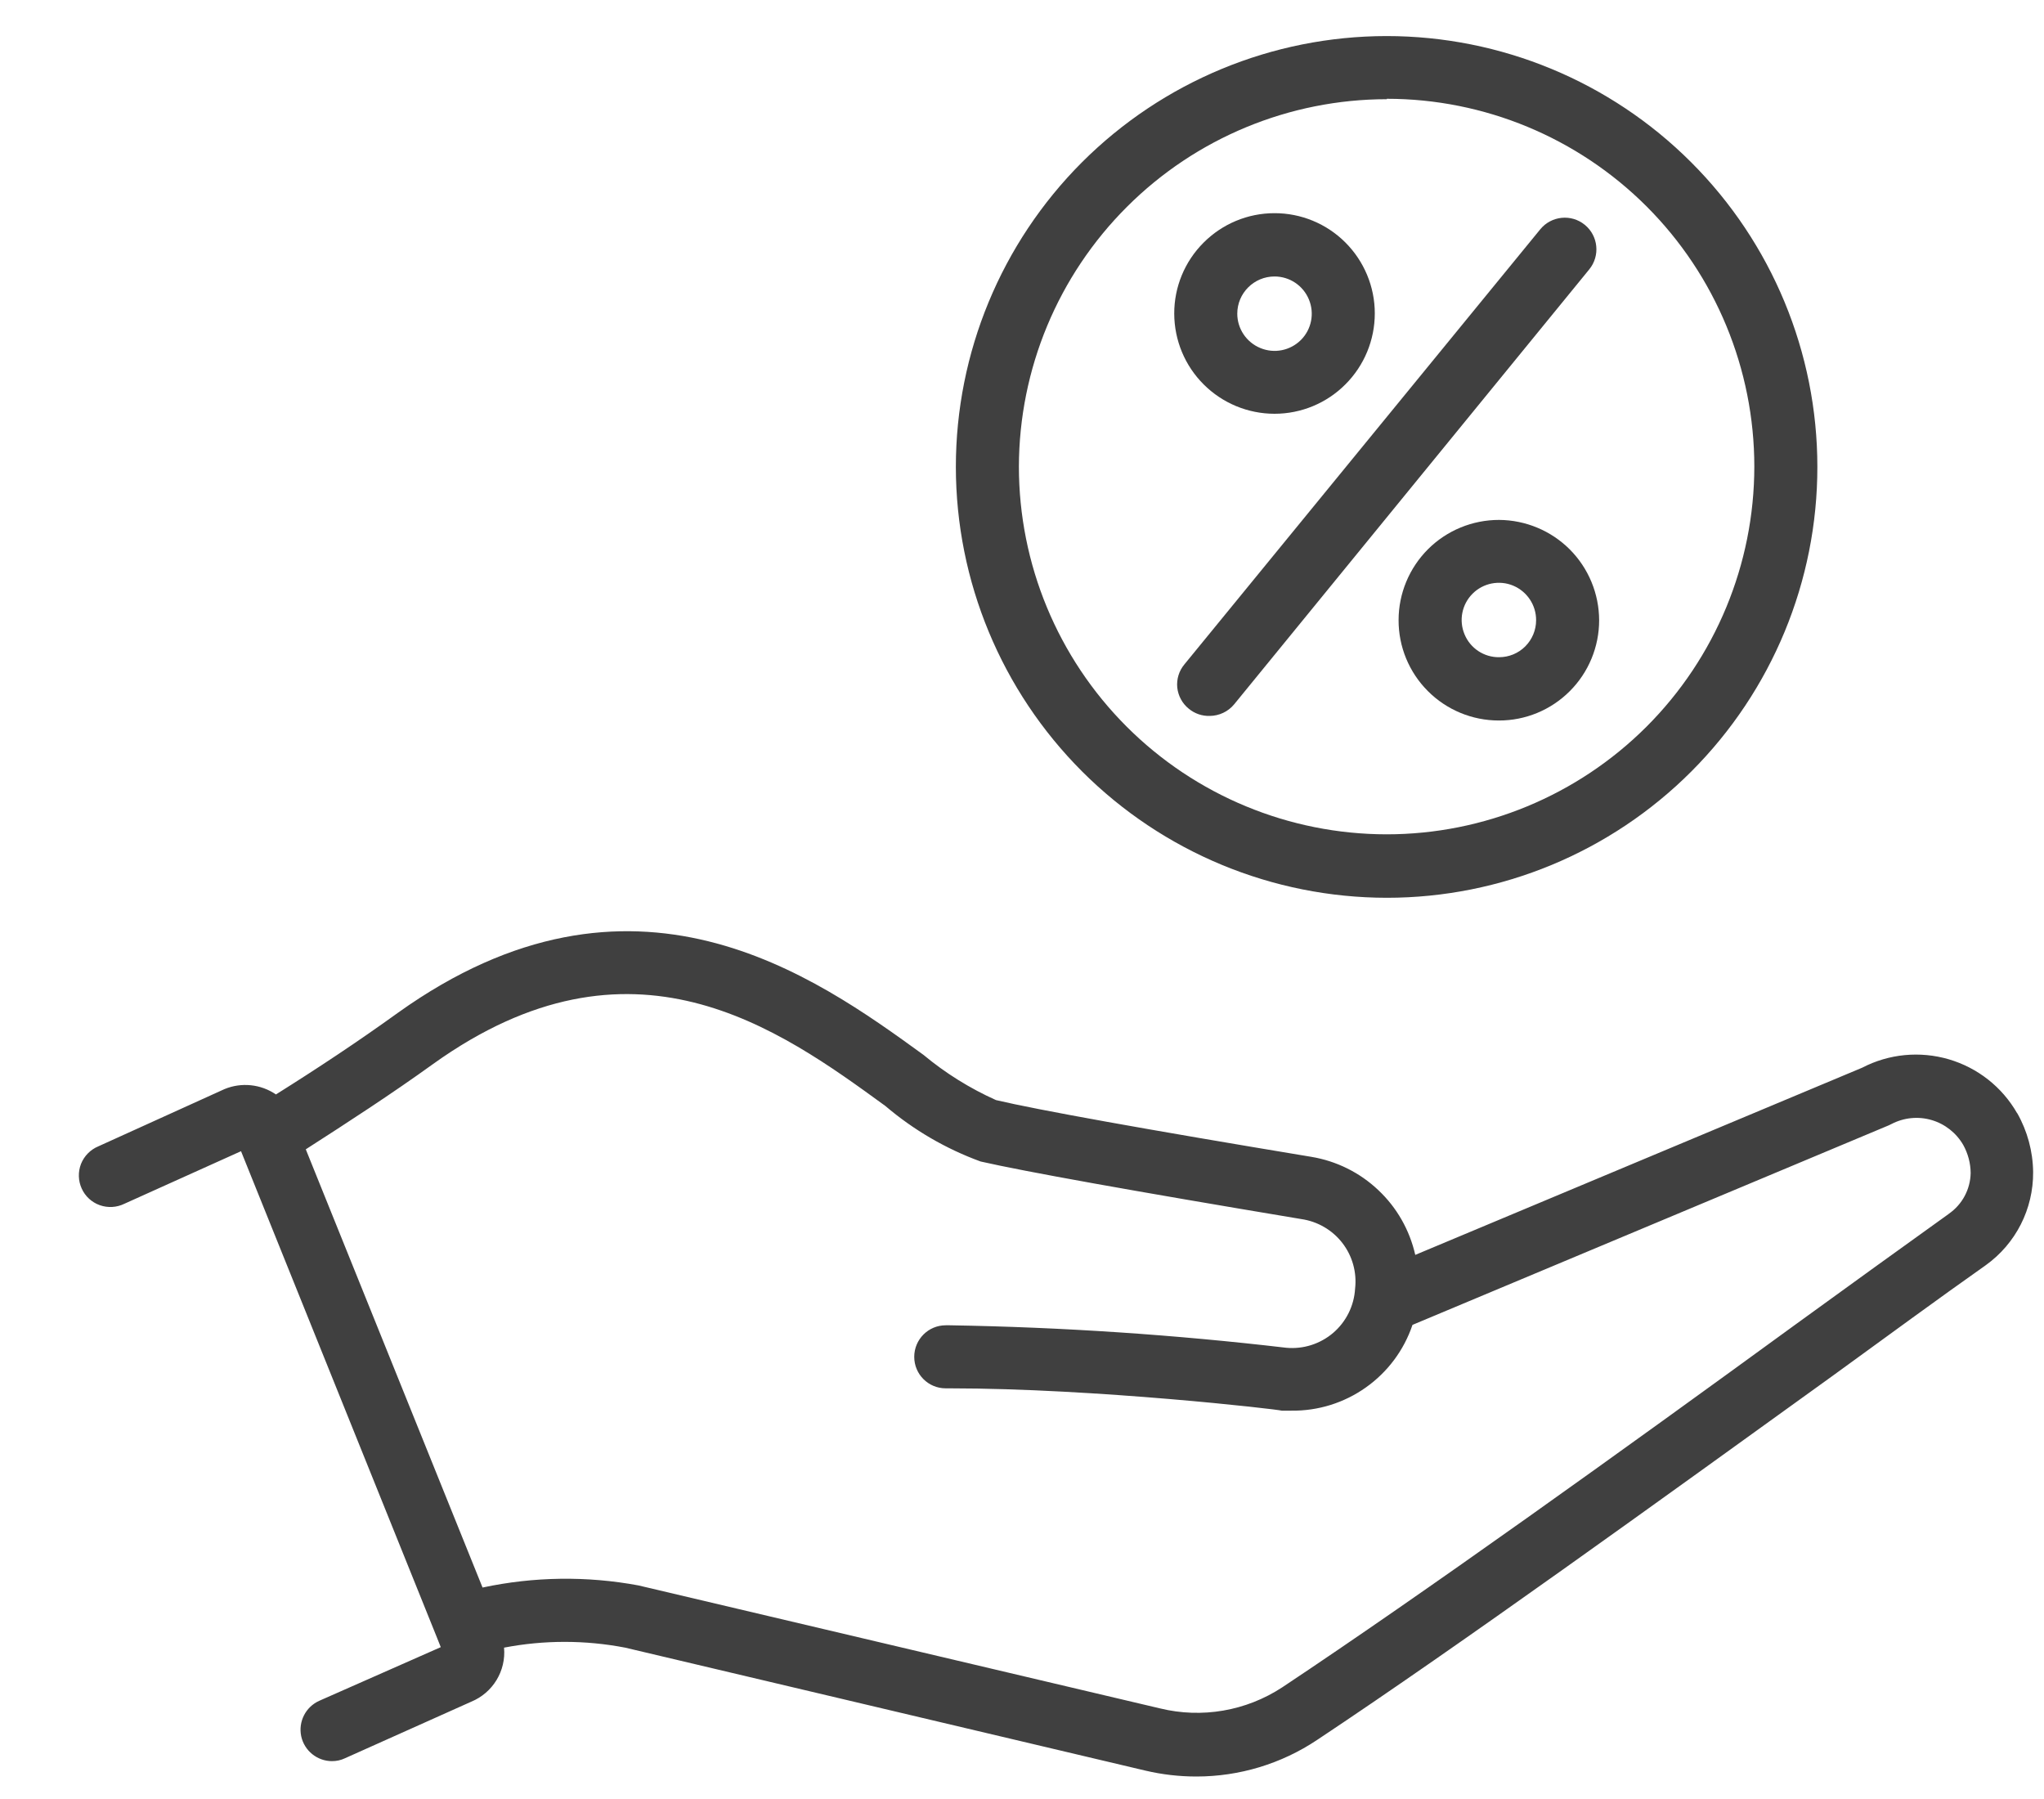 <svg width="25" height="22" viewBox="0 0 25 22" fill="none" xmlns="http://www.w3.org/2000/svg">
<path d="M24.671 13.613C24.488 13.293 24.189 13.058 23.835 12.954C23.482 12.851 23.103 12.887 22.776 13.057L17.31 15.346C17.241 15.042 17.084 14.766 16.857 14.553C16.631 14.339 16.346 14.198 16.039 14.147C13.995 13.808 12.696 13.574 12.182 13.453C11.863 13.31 11.564 13.124 11.295 12.9C9.966 11.936 7.741 10.329 4.866 12.386C4.378 12.738 3.876 13.07 3.375 13.384C3.189 13.257 2.952 13.233 2.745 13.319L1.202 14.019L1.202 14.019C1.106 14.059 1.03 14.136 0.991 14.233C0.953 14.331 0.956 14.439 0.999 14.534C1.042 14.63 1.122 14.703 1.22 14.738C1.319 14.773 1.427 14.767 1.521 14.721L2.948 14.078L5.342 20.02L5.391 20.143L3.905 20.799C3.738 20.874 3.647 21.054 3.684 21.232C3.722 21.41 3.88 21.537 4.061 21.537C4.117 21.537 4.171 21.525 4.221 21.501L5.764 20.81C6.028 20.701 6.191 20.433 6.165 20.149C6.654 20.055 7.157 20.055 7.646 20.149L14.01 21.653C14.214 21.701 14.423 21.725 14.633 21.725C15.158 21.725 15.672 21.57 16.109 21.278C17.86 20.115 20.28 18.364 22.419 16.822C23.082 16.341 23.705 15.883 24.288 15.472C24.655 15.209 24.871 14.784 24.867 14.332C24.864 14.08 24.797 13.832 24.672 13.612L24.671 13.613ZM23.836 14.844C23.26 15.256 22.625 15.716 21.961 16.197C19.847 17.737 17.42 19.48 15.682 20.635C15.241 20.924 14.7 21.017 14.188 20.892L7.808 19.388C7.177 19.271 6.53 19.28 5.902 19.414L3.74 14.055C4.254 13.725 4.789 13.378 5.298 13.011C7.726 11.272 9.521 12.573 10.829 13.525C11.174 13.819 11.569 14.049 11.994 14.204C12.534 14.327 13.854 14.564 15.916 14.908C16.115 14.937 16.295 15.041 16.418 15.2C16.541 15.359 16.597 15.56 16.574 15.759C16.562 15.968 16.465 16.163 16.307 16.299C16.148 16.435 15.941 16.501 15.733 16.482C14.367 16.322 12.994 16.23 11.619 16.207H11.567C11.354 16.207 11.182 16.38 11.182 16.593C11.182 16.806 11.354 16.978 11.567 16.978H11.619C13.398 16.978 15.636 17.235 15.677 17.251H15.795C16.121 17.255 16.44 17.156 16.706 16.967C16.972 16.779 17.172 16.511 17.276 16.202L23.103 13.761L23.133 13.746H23.134C23.285 13.667 23.461 13.649 23.625 13.697C23.789 13.745 23.928 13.855 24.013 14.003C24.071 14.108 24.102 14.226 24.103 14.345C24.099 14.545 24 14.73 23.835 14.844L23.836 14.844Z" fill="#404040"/>
<path d="M16.962 10.979C18.359 10.979 19.699 10.423 20.687 9.434C21.674 8.446 22.229 7.106 22.228 5.709C22.228 4.311 21.672 2.971 20.684 1.984C19.696 0.996 18.356 0.441 16.959 0.441C15.561 0.442 14.222 0.997 13.233 1.985C12.246 2.973 11.691 4.313 11.691 5.71C11.692 7.108 12.248 8.447 13.236 9.435C14.225 10.423 15.565 10.978 16.962 10.979L16.962 10.979ZM16.962 1.208C18.155 1.208 19.298 1.683 20.141 2.526C20.984 3.37 21.457 4.514 21.457 5.707C21.456 6.899 20.982 8.043 20.139 8.886C19.295 9.729 18.151 10.203 16.959 10.203C15.766 10.202 14.622 9.728 13.779 8.885C12.936 8.042 12.462 6.898 12.462 5.705C12.465 4.513 12.94 3.371 13.784 2.529C14.627 1.687 15.77 1.214 16.962 1.213L16.962 1.208Z" fill="#404040"/>
<path d="M14.54 8.667C14.612 8.727 14.704 8.758 14.797 8.755C14.912 8.754 15.022 8.702 15.095 8.613L19.439 3.293C19.573 3.128 19.549 2.884 19.383 2.749C19.218 2.614 18.974 2.639 18.839 2.804L14.486 8.125C14.42 8.204 14.389 8.306 14.399 8.408C14.41 8.509 14.46 8.603 14.54 8.667L14.54 8.667Z" fill="#404040"/>
<path d="M15.589 5.06C15.914 5.06 16.226 4.931 16.456 4.7C16.686 4.47 16.815 4.158 16.815 3.832C16.815 3.507 16.685 3.195 16.455 2.965C16.225 2.735 15.912 2.606 15.587 2.607C15.262 2.607 14.95 2.737 14.72 2.968C14.49 3.198 14.361 3.51 14.362 3.836C14.363 4.161 14.492 4.472 14.722 4.701C14.952 4.931 15.264 5.06 15.589 5.06ZM15.589 3.381C15.773 3.381 15.939 3.492 16.009 3.662C16.08 3.832 16.041 4.028 15.911 4.158C15.78 4.288 15.585 4.327 15.415 4.256C15.245 4.186 15.133 4.02 15.133 3.836C15.133 3.585 15.337 3.381 15.589 3.381Z" fill="#404040"/>
<path d="M18.335 6.358C18.009 6.358 17.697 6.486 17.466 6.716C17.236 6.946 17.106 7.258 17.106 7.583C17.105 7.909 17.234 8.221 17.464 8.451C17.694 8.682 18.006 8.811 18.332 8.811C18.657 8.812 18.969 8.683 19.199 8.453C19.43 8.223 19.559 7.91 19.559 7.585C19.558 7.26 19.429 6.949 19.2 6.719C18.971 6.49 18.66 6.36 18.335 6.358ZM18.335 8.037C18.151 8.039 17.983 7.928 17.913 7.758C17.841 7.587 17.88 7.391 18.011 7.26C18.141 7.13 18.338 7.091 18.508 7.162C18.678 7.234 18.789 7.4 18.788 7.585C18.788 7.705 18.74 7.82 18.655 7.905C18.57 7.99 18.455 8.037 18.335 8.037Z" fill="#404040"/>
</svg>
